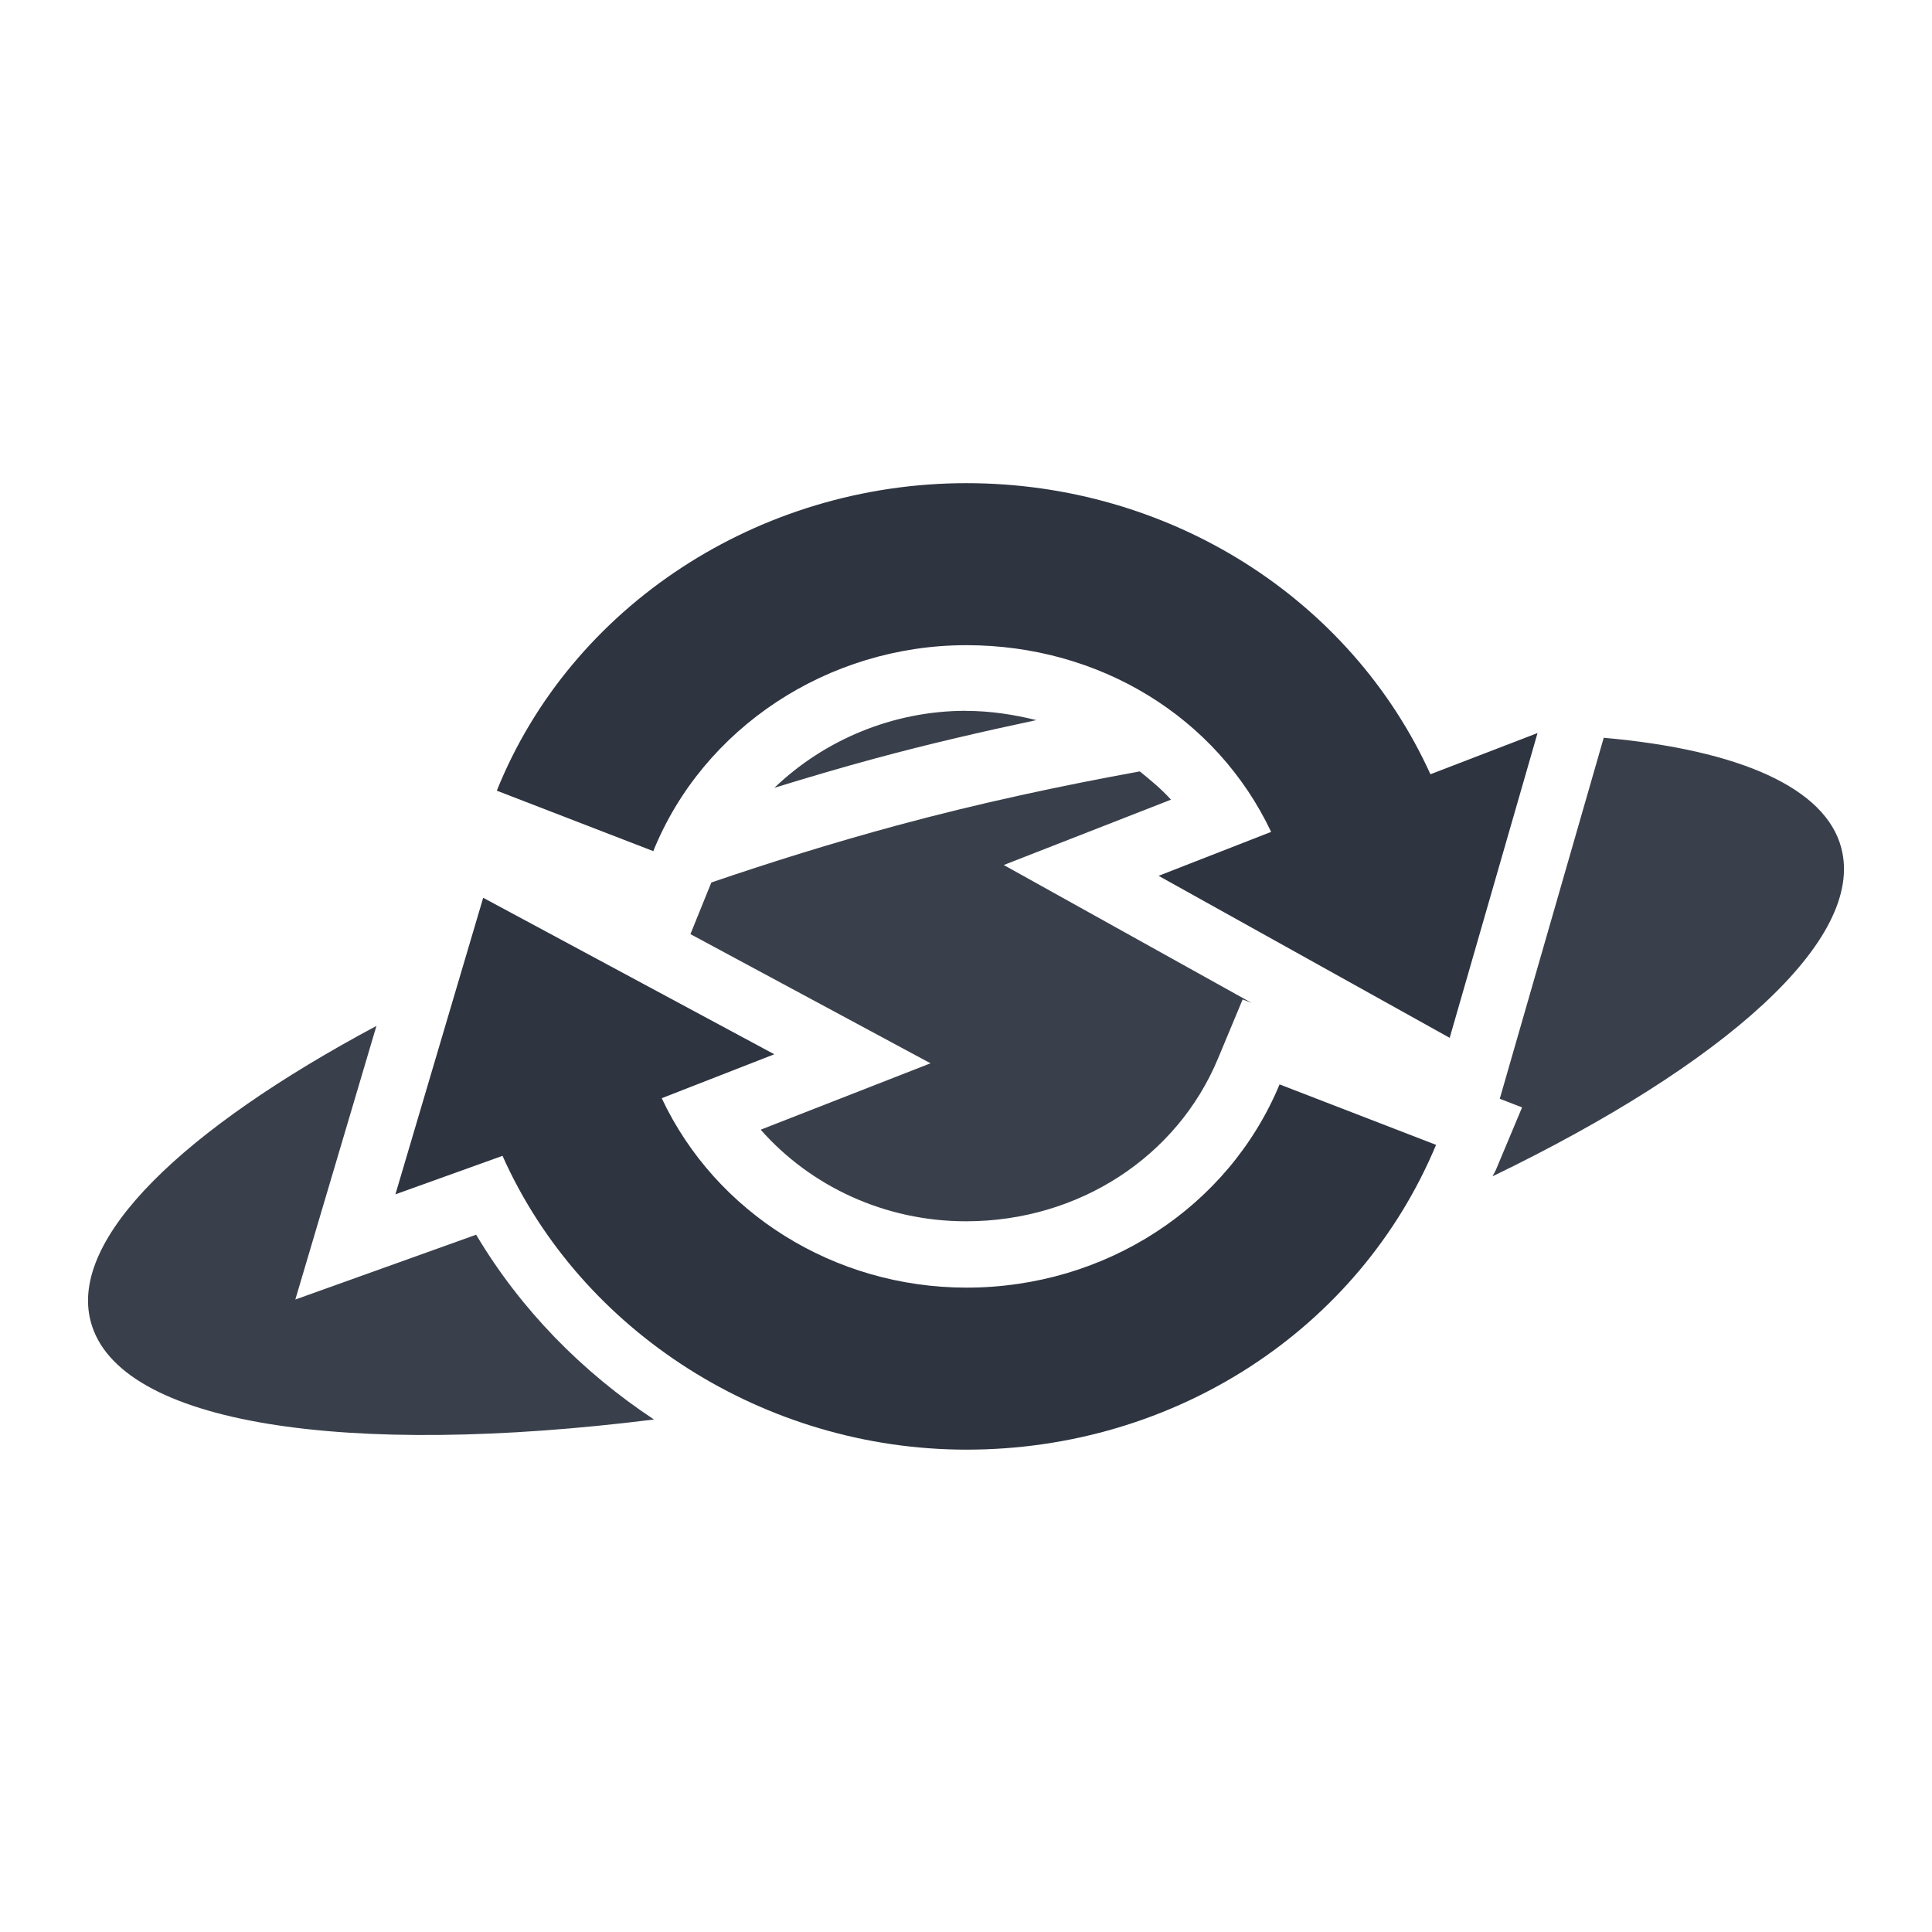 <svg viewBox="0 0 22 22" xmlns="http://www.w3.org/2000/svg">
 <path d="m11 6.25c-1.787 0-3.376 0.951-4.252 2.369l0.377 0.145c0.819-1.315 2.264-2.17 3.875-2.17 1.187 0 2.291 0.44 3.123 1.193 0.166-0.022 0.326-0.04 0.488-0.059-0.172-0.171-0.355-0.328-0.551-0.473-0.127-0.059-0.26-0.106-0.385-0.17-0.301-0.153-0.526-0.305-0.879-0.508-0.563-0.206-1.165-0.328-1.797-0.328zm0 1.844c-0.837 0-1.617 0.335-2.182 0.877 0.373-0.115 0.751-0.227 1.139-0.332 0.627-0.17 1.239-0.31 1.844-0.439-0.256-0.063-0.521-0.105-0.801-0.105zm7.262 0.307-1.184 4.111 0.254 0.098-0.297 0.709c-0.011 0.027-0.028 0.05-0.039 0.076 2.637-1.275 4.248-2.693 3.971-3.74-0.179-0.68-1.151-1.116-2.705-1.254zm-3.041 0.055c-0.146 0.014-0.302 0.039-0.451 0.057 0.14 0.2 0.268 0.409 0.375 0.635l0.346 0.729-0.547 0.213 1.096 0.611 0.322-1.115-0.471 0.182-0.293-0.643c-0.107-0.235-0.235-0.456-0.377-0.668zm-2.242 0.328c-0.905 0.165-1.829 0.362-2.764 0.615-0.735 0.199-1.438 0.419-2.115 0.65l-0.238 0.588 2.734 1.471-1.934 0.756c0.567 0.643 1.411 1.043 2.338 1.043 1.287 0 2.405-0.737 2.869-1.852l0.281-0.674 0.102 0.039-2.822-1.57 1.904-0.744c-0.107-0.12-0.231-0.221-0.355-0.322zm-7.02 2.533-0.316 1.07 0.48-0.172 0.283 0.635c0.664 1.488 2.122 2.569 3.799 2.834 0.425-0.094 0.854-0.196 1.291-0.311-0.163 0.018-0.325 0.033-0.492 0.033-1.788 0-3.408-1.013-4.148-2.588l-0.342-0.727 0.516-0.201-1.07-0.574zm-1.672 0.365c-2.195 1.173-3.505 2.421-3.254 3.367 0.311 1.178 2.921 1.552 6.414 1.115-0.818-0.541-1.518-1.252-2.025-2.104l-2.059 0.738 0.924-3.117zm10.584 1.584c-0.462 0.728-1.118 1.301-1.883 1.674 0.451-0.14 0.889-0.282 1.314-0.434 0.362-0.318 0.684-0.683 0.943-1.096l-0.375-0.145z" fill="#2e3440" fill-opacity=".941"/>
 <g transform="matrix(.423 0 0 .423 6.361 7.519)"></g>
 <g transform="matrix(.348 0 0 .348 2.644 2.646)" fill="#2e3440">
  <path transform="matrix(2.875 0 0 2.875 97.068 -33.481)" d="m-25.406 14.5c2.304 0 4.367 1.303 5.281 3.313l1.219-0.469-1 3.469-3.313-1.844 1.281-0.5c-0.621-1.31-1.954-2.125-3.469-2.125-1.573 0-2.996 0.94-3.563 2.344l-1.781-0.688c0.845-2.104 2.985-3.5 5.344-3.5zm-5.5 4.719 3.313 1.781-1.281 0.5c0.613 1.305 1.964 2.156 3.469 2.156 1.576 0 2.979-0.91 3.563-2.313l1.781 0.688c-0.877 2.103-2.979 3.469-5.344 3.469-2.292 0-4.387-1.339-5.281-3.344l-1.219 0.438z"/>
 </g>
 <g transform="translate(8.001 6)" stroke="#000" stroke-width="1.5"></g>
</svg>

